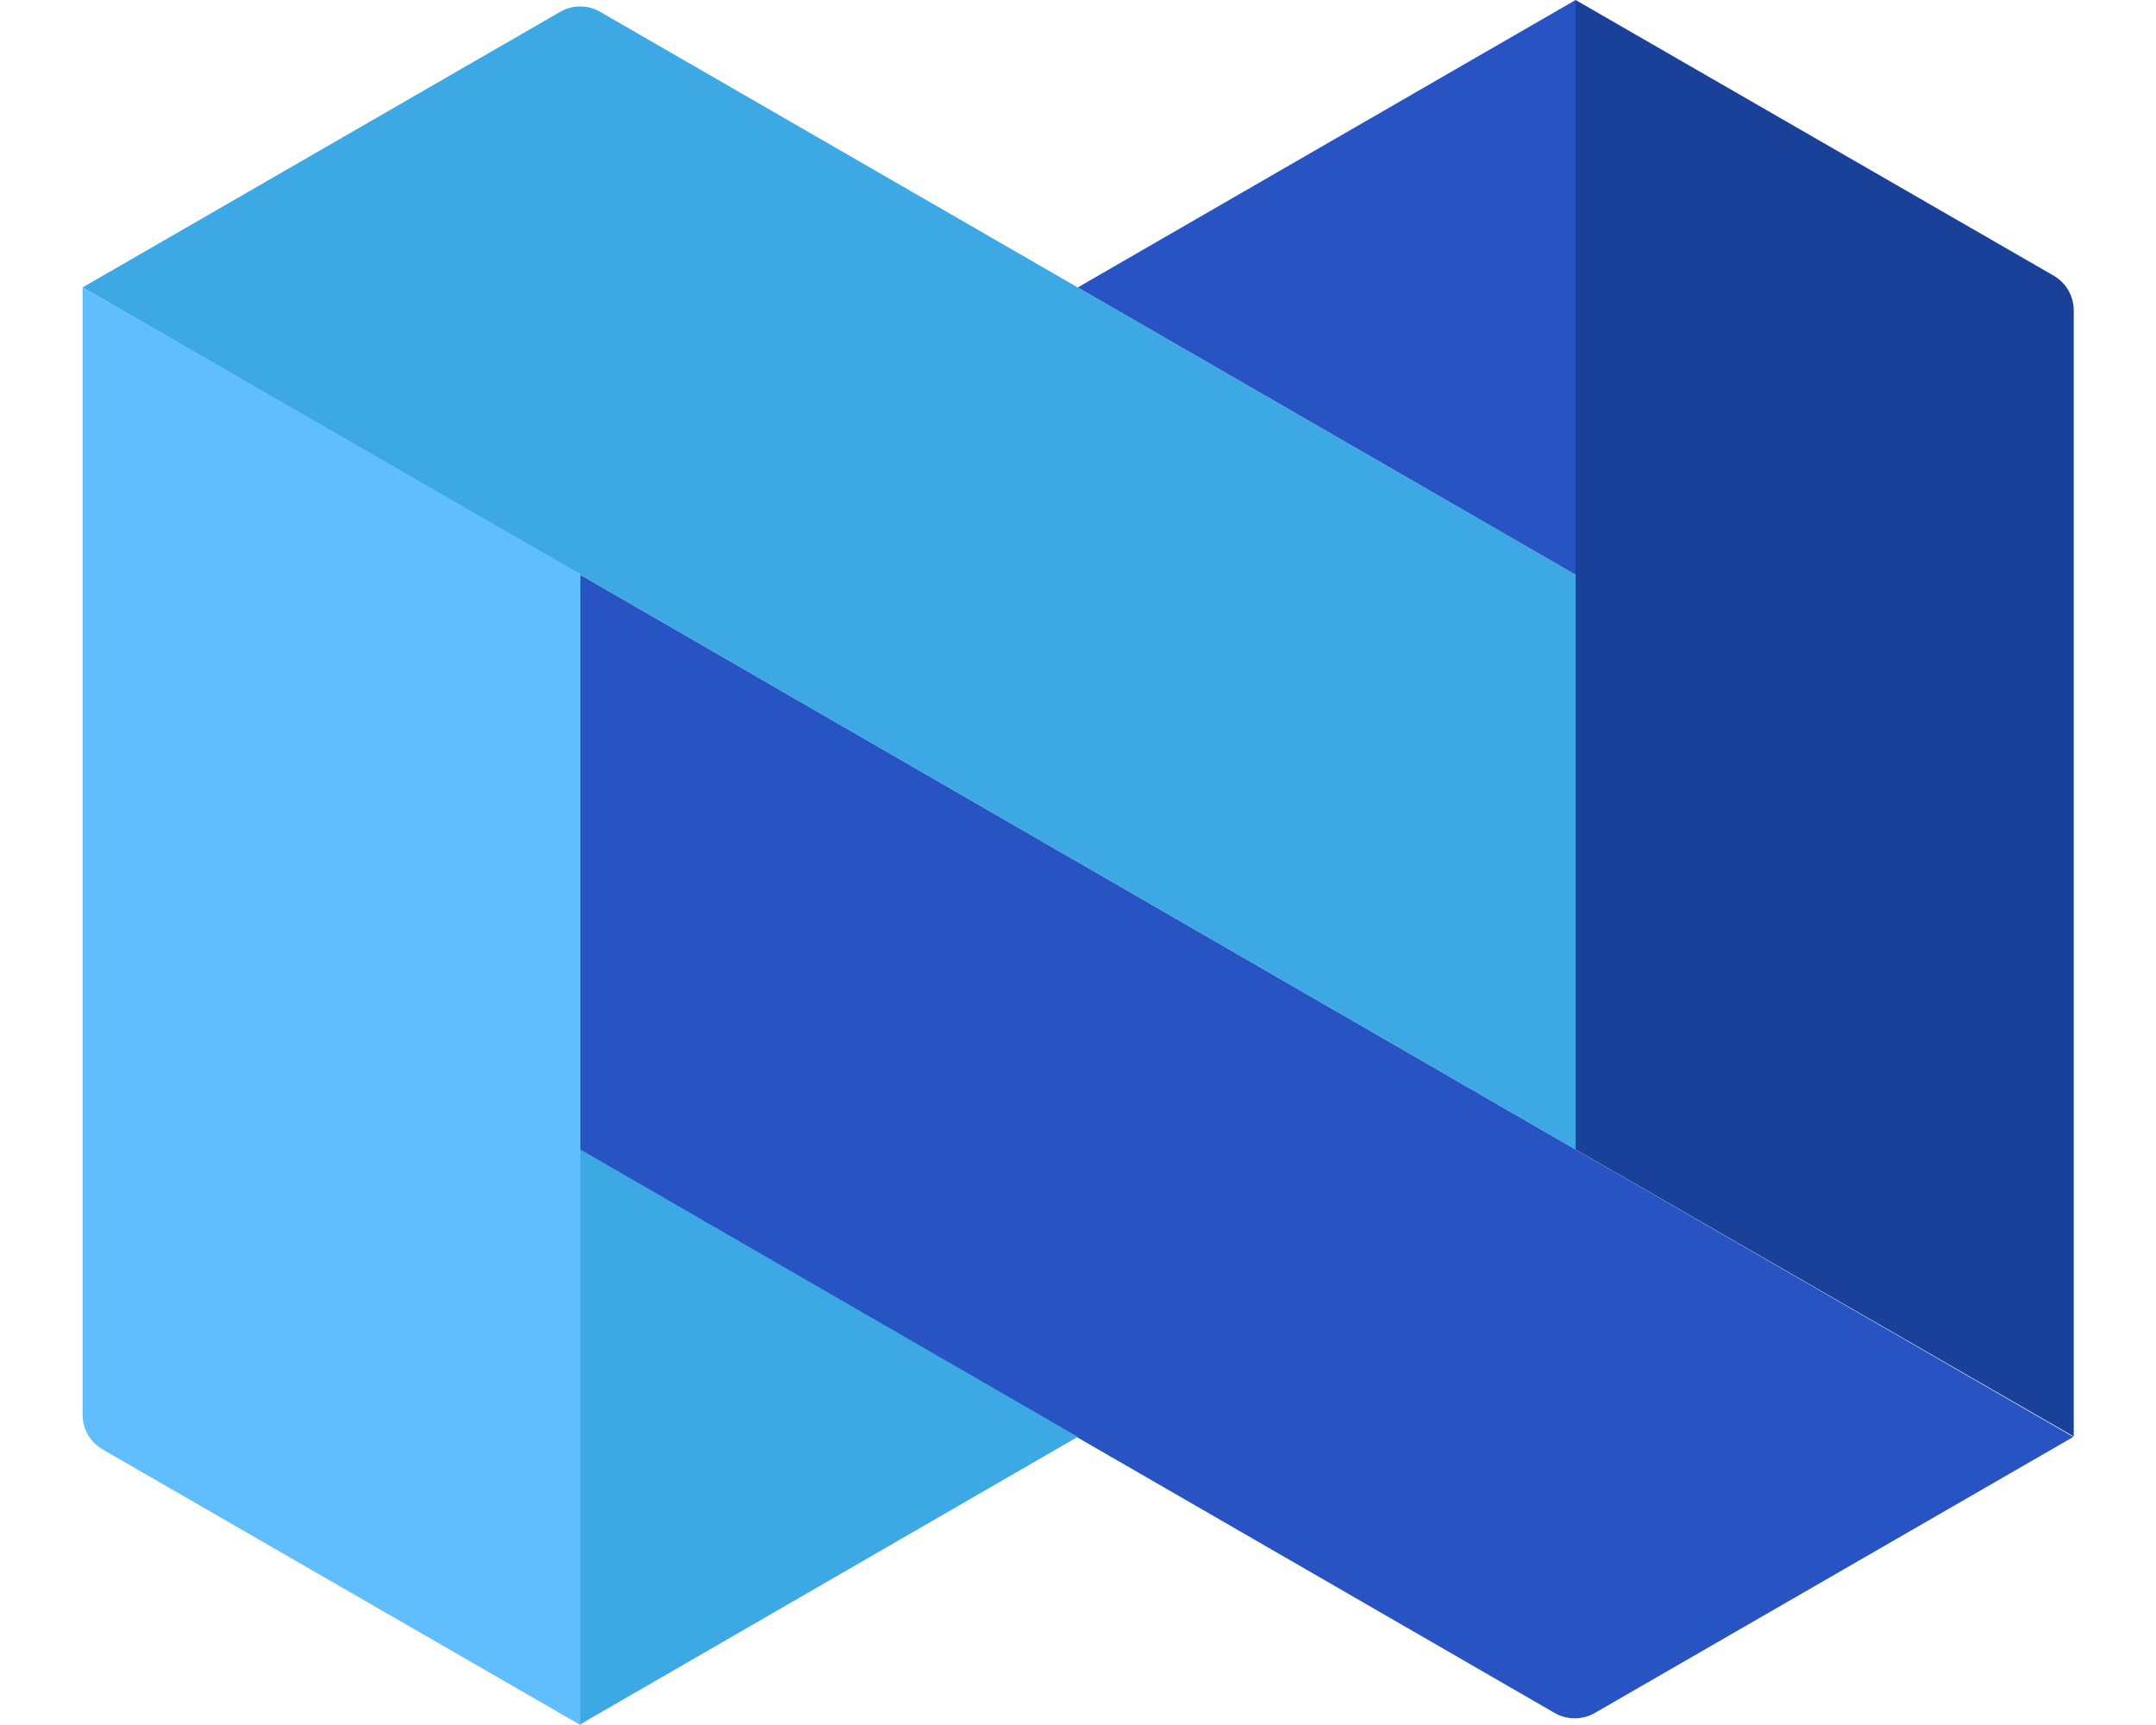 <svg width="20" height="16" viewBox="0 0 20 16" fill="none" xmlns="http://www.w3.org/2000/svg">
<g clip-path="url(#clip0_8504_12196)">
<path d="M5.559 0.105L14.616 5.331V10.662L0.766 2.666L5.205 0.105C5.259 0.075 5.32 0.06 5.382 0.06C5.444 0.06 5.505 0.075 5.559 0.105Z" fill="#3CA9E5"/>
<path d="M14.616 0L9.998 2.666L14.616 5.331V0Z" fill="#2853C3"/>
<path d="M14.616 0L19.058 2.561C19.111 2.594 19.156 2.639 19.187 2.693C19.218 2.747 19.235 2.808 19.237 2.871V13.324L14.616 10.662V0Z" fill="#1A4199"/>
<path d="M19.233 13.328L14.795 15.888C14.738 15.921 14.674 15.938 14.608 15.938C14.543 15.938 14.478 15.921 14.421 15.888L5.369 10.662V5.324L19.233 13.328Z" fill="#2853C3"/>
<path d="M0.766 2.666V13.118C0.765 13.183 0.782 13.246 0.813 13.303C0.845 13.359 0.89 13.406 0.945 13.44L5.384 16V5.324L0.766 2.666Z" fill="#60BEFF"/>
<path d="M5.384 15.993L9.998 13.327L5.384 10.662V15.993Z" fill="#3CA9E5"/>
</g>
<defs>
<clipPath id="clip0_8504_12196">
<rect width="18.471" height="16" fill="white" transform="translate(0.766 0)"/>
</clipPath>
</defs>
</svg>
